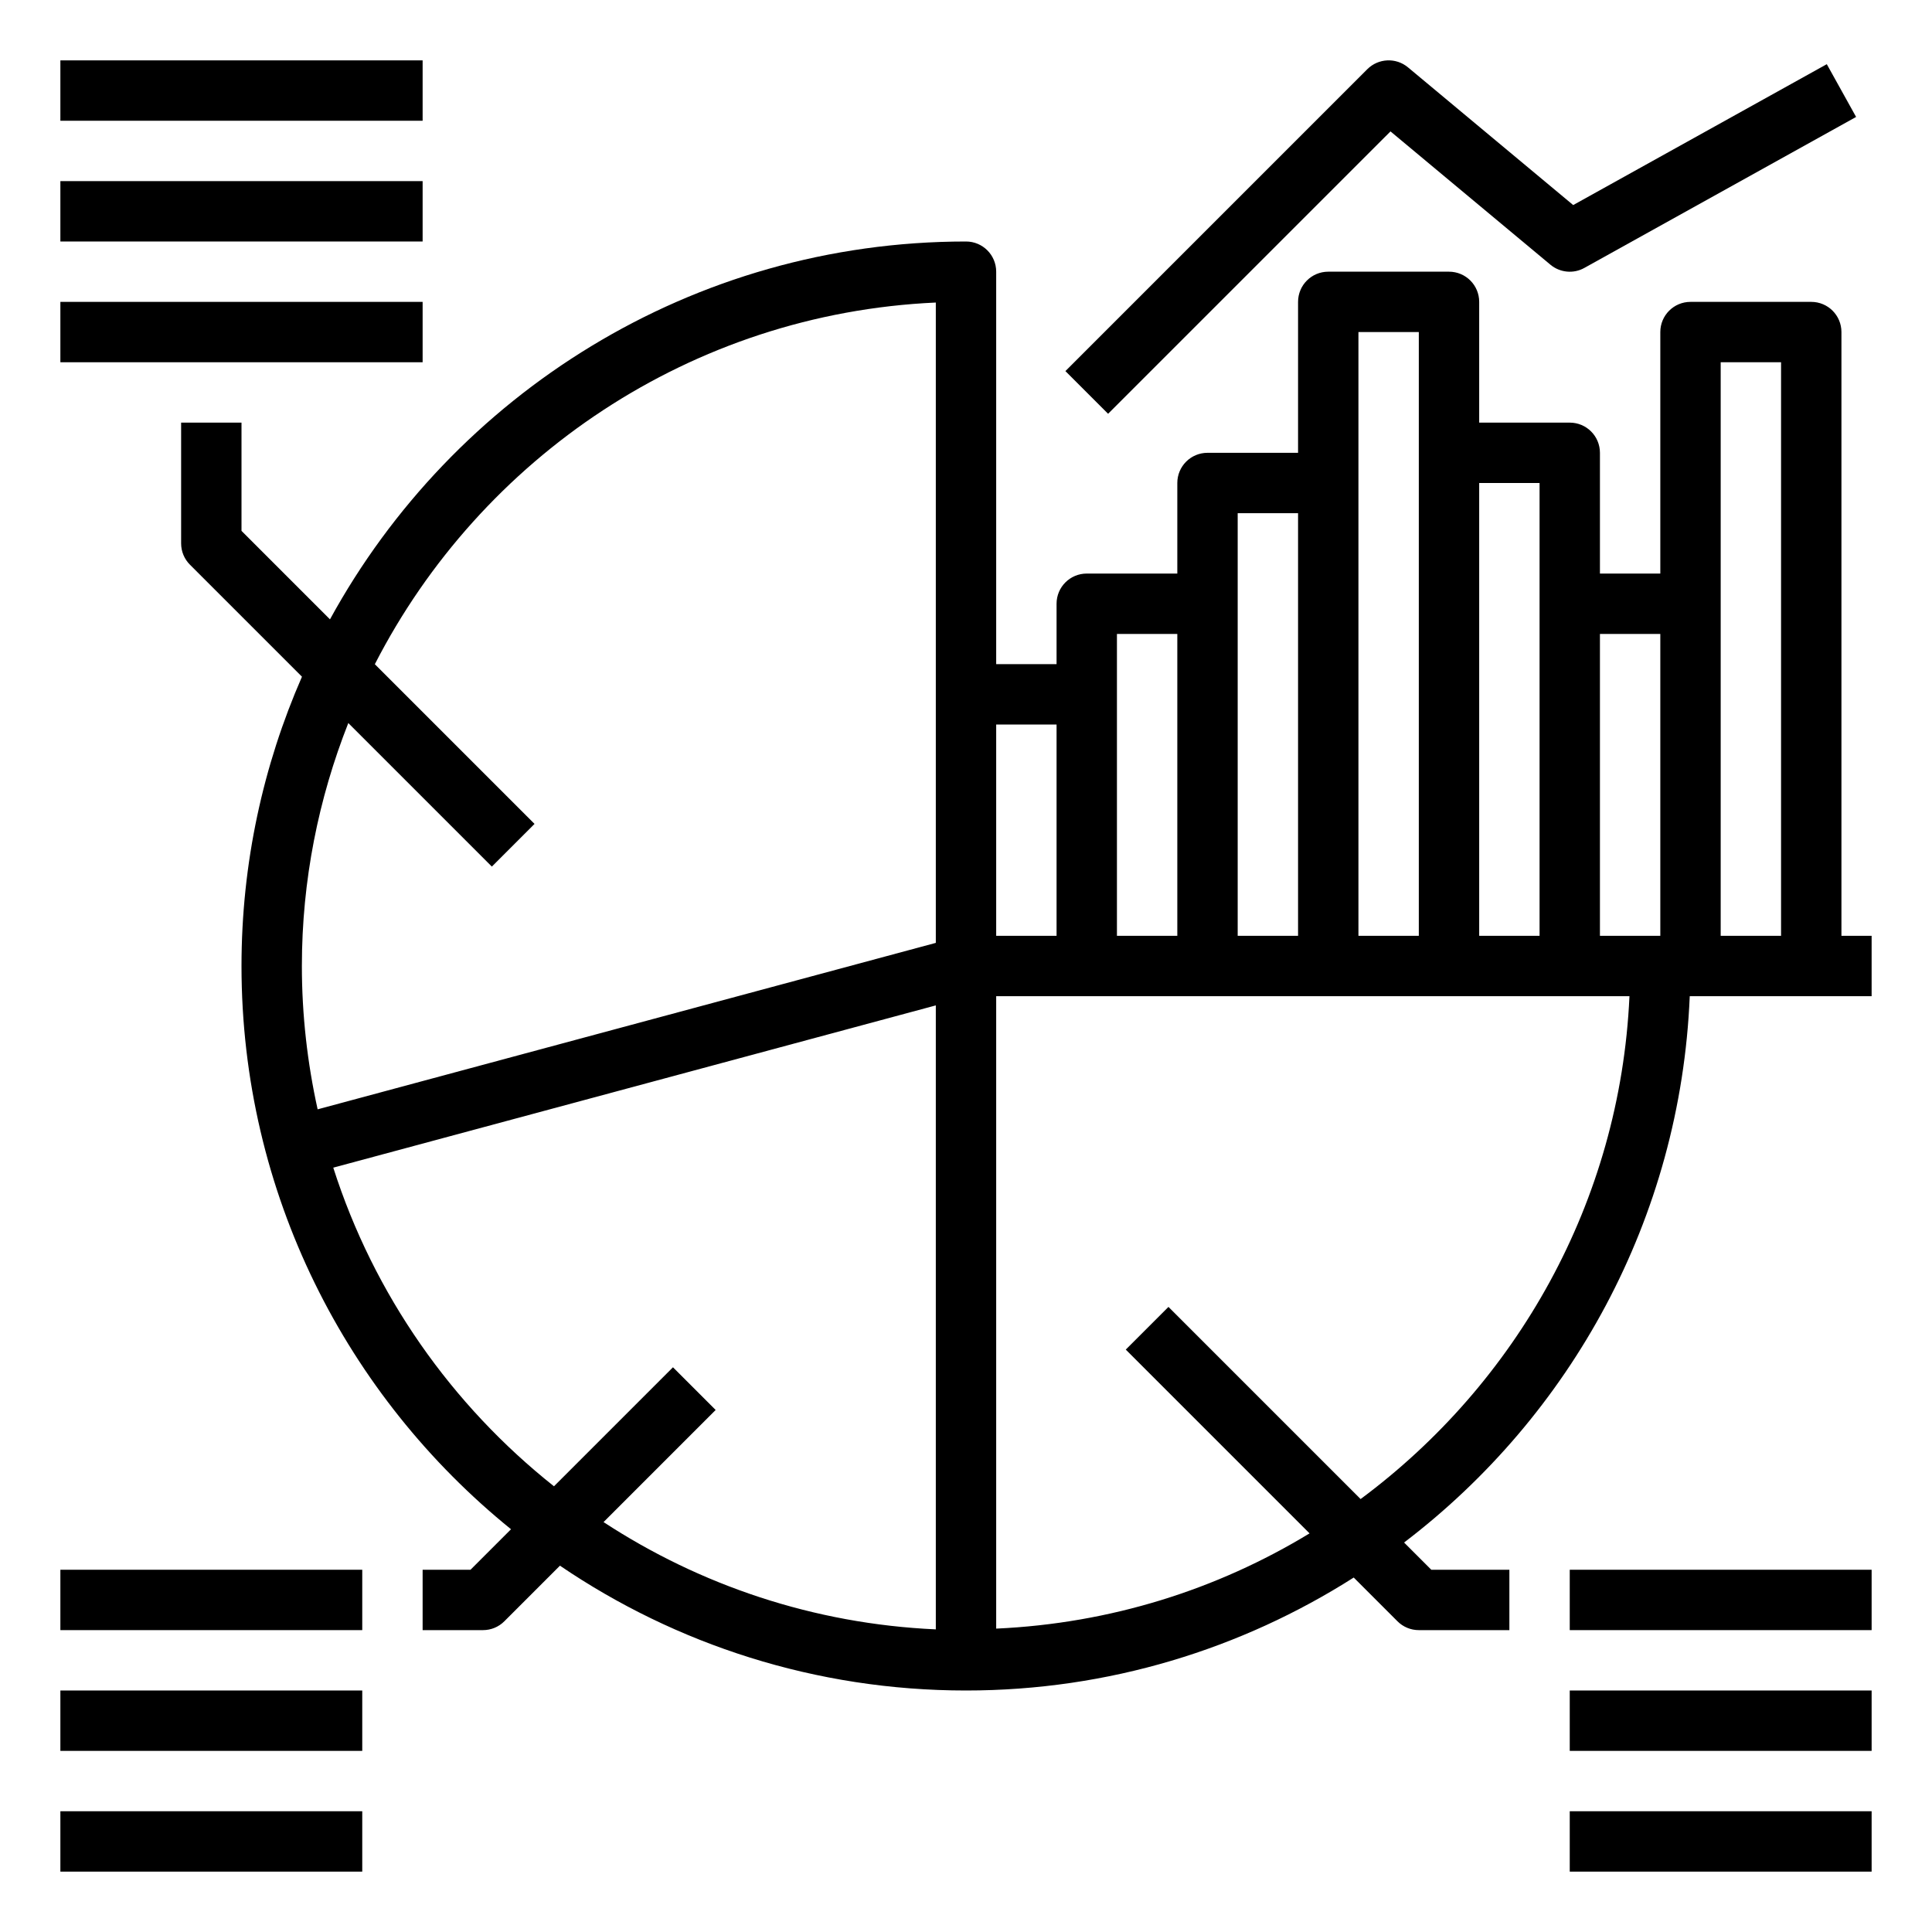 <svg id="Layer_1_1_" enable-background="new 0 0 64 64" height="512" viewBox="0 0 64 64" width="512" xmlns="http://www.w3.org/2000/svg"><path d="m61 11c0-.553-.447-1-1-1h-4c-.553 0-1 .447-1 1v8h-2v-4c0-.553-.447-1-1-1h-3v-4c0-.553-.447-1-1-1h-4c-.553 0-1 .447-1 1v5h-3c-.553 0-1 .447-1 1v3h-3c-.553 0-1 .447-1 1v2h-2v-13c0-.553-.447-1-1-1-9.076 0-16.991 5.065-21.069 12.517l-2.931-2.931v-3.586h-2v4c0 .266.105.52.293.707l3.71 3.71c-1.285 2.937-2.003 6.177-2.003 9.583 0 7.528 3.487 14.255 8.928 18.658l-1.342 1.342h-1.586v2h2c.266 0 .52-.105.707-.293l1.842-1.842c3.839 2.609 8.47 4.135 13.451 4.135 4.723 0 9.127-1.377 12.844-3.742l1.449 1.449c.187.188.441.293.707.293h3v-2h-2.586l-.902-.902c5.513-4.198 9.158-10.723 9.463-18.098h.025 6v-2h-1zm-6 10v10h-2v-10zm-4-5v15h-2v-15zm-6-5h2v20h-2zm-4 6h2v14h-2v-11zm-4 4h2v10h-2zm-2 3v7h-2v-7zm-23.462-.048 4.755 4.755 1.414-1.414-5.29-5.29c3.505-6.837 10.476-11.615 18.583-11.981v12.978 8.234l-20.478 5.514c-.338-1.53-.522-3.118-.522-4.748 0-2.841.553-5.553 1.538-8.048zm10.755 21.341-3.942 3.942c-3.386-2.687-5.967-6.346-7.311-10.555l19.96-5.375v20.67c-4.048-.182-7.813-1.465-11.007-3.554l3.714-3.714zm22.779 4.365-6.365-6.365-1.414 1.414 6.088 6.088c-3.056 1.858-6.593 2.984-10.381 3.155v-20.95h20.978c-.308 6.824-3.751 12.831-8.906 16.658zm13.928-18.658h-2v-19h2z"/><path d="m52 52h10v2h-10z"/><path d="m52 56h10v2h-10z"/><path d="m52 60h10v2h-10z"/><path d="m2 52h10v2h-10z"/><path d="m2 56h10v2h-10z"/><path d="m2 60h10v2h-10z"/><path d="m2 2h12v2h-12z"/><path d="m2 6h12v2h-12z"/><path d="m2 10h12v2h-12z"/><path d="m46.062 4.353 5.298 4.416c.318.265.768.307 1.126.105l9-5-.971-1.748-8.401 4.667-5.473-4.562c-.397-.331-.981-.304-1.348.062l-10 10 1.414 1.414z"/></svg>